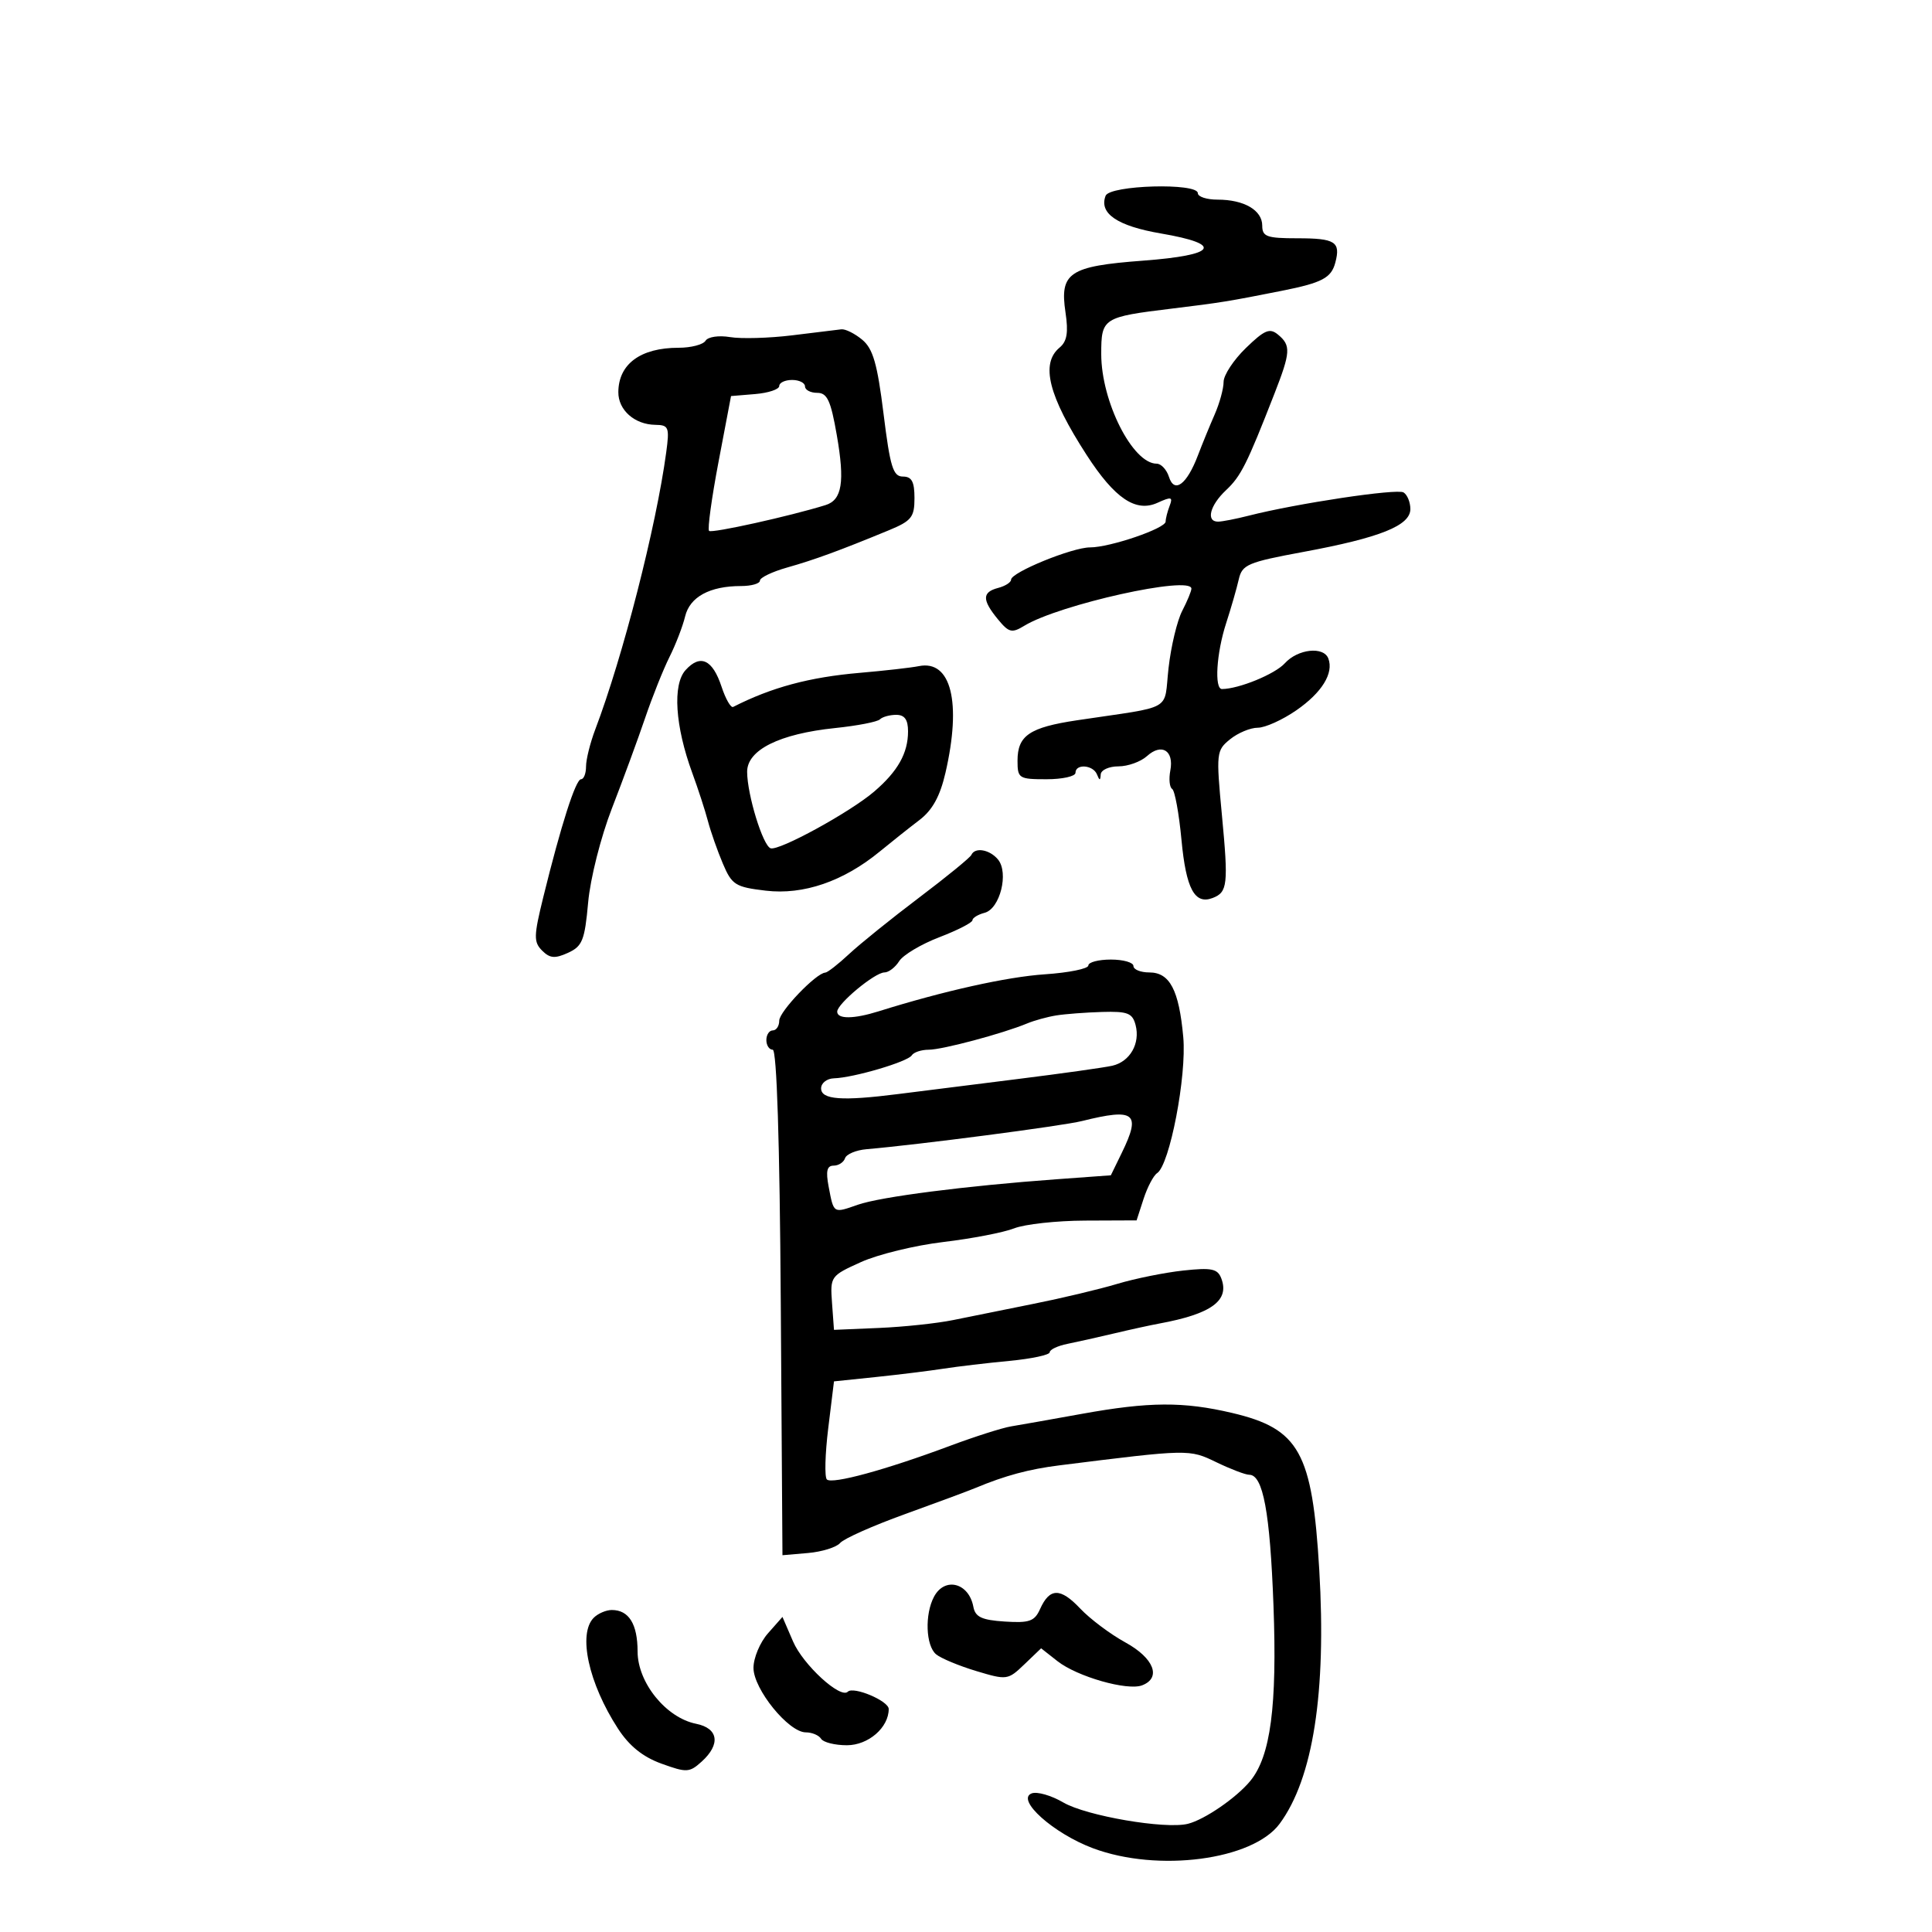 <svg xmlns="http://www.w3.org/2000/svg" width="300" height="300" viewBox="0 0 300 300" version="1.1">
	<path d="M 171.676 30.403 C 170.625 33.141, 173.492 35.092, 180.274 36.254 C 190.067 37.932, 188.951 39.616, 177.476 40.476 C 166.027 41.335, 164.524 42.338, 165.449 48.507 C 165.917 51.631, 165.686 53.015, 164.538 53.968 C 161.537 56.459, 162.800 61.478, 168.738 70.659 C 173.102 77.407, 176.370 79.608, 179.743 78.071 C 181.894 77.091, 182.154 77.157, 181.620 78.549 C 181.279 79.437, 181 80.534, 181 80.988 C 181 82.051, 172.368 85, 169.257 85 C 166.496 85, 157 88.879, 157 90.007 C 157 90.425, 156.100 91.002, 155 91.290 C 152.492 91.946, 152.476 93.139, 154.935 96.139 C 156.653 98.235, 157.113 98.351, 159.044 97.174 C 164.462 93.868, 185 89.305, 185 91.407 C 185 91.788, 184.357 93.343, 183.571 94.863 C 182.785 96.383, 181.831 100.369, 181.452 103.720 C 180.674 110.602, 182.507 109.555, 167.231 111.846 C 159.859 112.952, 158 114.216, 158 118.122 C 158 120.866, 158.209 121, 162.500 121 C 164.975 121, 167 120.550, 167 120 C 167 118.561, 169.739 118.766, 170.338 120.250 C 170.741 121.250, 170.858 121.250, 170.921 120.250 C 170.964 119.563, 172.202 119, 173.671 119 C 175.140 119, 177.137 118.281, 178.108 117.402 C 180.379 115.347, 182.320 116.548, 181.728 119.641 C 181.475 120.965, 181.604 122.256, 182.015 122.509 C 182.426 122.763, 183.077 126.327, 183.461 130.430 C 184.172 138.012, 185.511 140.509, 188.296 139.440 C 190.626 138.546, 190.758 137.361, 189.736 126.542 C 188.826 116.909, 188.868 116.525, 191.009 114.792 C 192.226 113.806, 194.160 113, 195.307 113 C 196.454 113, 199.154 111.779, 201.307 110.287 C 205.272 107.540, 207.128 104.528, 206.262 102.250 C 205.530 100.326, 201.520 100.768, 199.505 102.994 C 197.983 104.676, 192.377 106.975, 189.750 106.994 C 188.538 107.003, 188.888 101.414, 190.390 96.785 C 191.155 94.428, 192.038 91.365, 192.352 89.977 C 192.876 87.666, 193.717 87.308, 202.414 85.696 C 214.311 83.492, 219 81.612, 219 79.046 C 219 77.985, 218.524 76.824, 217.942 76.464 C 216.923 75.834, 201.345 78.174, 193.884 80.078 C 191.895 80.585, 189.758 81, 189.134 81 C 187.227 81, 187.869 78.472, 190.373 76.119 C 192.692 73.941, 193.605 72.120, 197.899 61.117 C 200.409 54.686, 200.473 53.637, 198.459 51.966 C 197.162 50.890, 196.370 51.218, 193.459 54.040 C 191.557 55.884, 190 58.249, 190 59.295 C 190 60.342, 189.378 62.616, 188.617 64.349 C 187.857 66.082, 186.683 68.948, 186.010 70.717 C 184.285 75.246, 182.351 76.682, 181.517 74.053 C 181.158 72.924, 180.299 72, 179.607 72 C 175.879 72, 171 62.355, 171 54.985 C 171 49.375, 171.232 49.226, 182 47.915 C 189.554 46.996, 190.789 46.796, 199 45.163 C 205.311 43.908, 206.724 43.163, 207.353 40.757 C 208.194 37.543, 207.339 37, 201.441 37 C 196.699 37, 196 36.748, 196 35.035 C 196 32.641, 193.180 31, 189.066 31 C 187.380 31, 186 30.550, 186 30 C 186 28.351, 172.315 28.736, 171.676 30.403 M 123 52.071 C 119.425 52.509, 115.089 52.632, 113.365 52.344 C 111.610 52.051, 109.932 52.300, 109.556 52.910 C 109.185 53.510, 107.304 54, 105.375 54 C 99.464 54, 96.043 56.518, 96.015 60.890 C 95.997 63.676, 98.540 65.923, 101.762 65.968 C 103.843 65.997, 103.978 66.339, 103.449 70.250 C 101.889 81.789, 96.719 101.975, 92.431 113.270 C 91.644 115.344, 91 117.931, 91 119.020 C 91 120.109, 90.650 121, 90.222 121 C 89.395 121, 87.116 128.118, 84.361 139.307 C 82.873 145.348, 82.853 146.281, 84.180 147.609 C 85.383 148.811, 86.171 148.879, 88.201 147.954 C 90.426 146.940, 90.798 146.013, 91.325 140.152 C 91.661 136.415, 93.284 129.994, 95.027 125.500 C 96.734 121.100, 99.048 114.803, 100.169 111.507 C 101.290 108.210, 102.997 103.935, 103.962 102.007 C 104.927 100.078, 106.018 97.247, 106.386 95.715 C 107.115 92.685, 110.216 91, 115.065 91 C 116.679 91, 118 90.621, 118 90.158 C 118 89.695, 119.912 88.777, 122.250 88.117 C 126.484 86.921, 130.399 85.487, 138 82.348 C 141.541 80.886, 142 80.312, 142 77.348 C 142 74.792, 141.575 74, 140.202 74 C 138.678 74, 138.221 72.519, 137.196 64.250 C 136.233 56.482, 135.560 54.144, 133.883 52.750 C 132.725 51.788, 131.266 51.062, 130.639 51.137 C 130.013 51.212, 126.575 51.632, 123 52.071 M 121 59.940 C 121 60.456, 119.316 61.019, 117.257 61.190 L 113.514 61.500 111.570 71.730 C 110.501 77.356, 109.841 82.175, 110.104 82.438 C 110.509 82.842, 122.711 80.138, 128.199 78.427 C 130.758 77.630, 131.205 74.842, 129.940 67.578 C 129.002 62.188, 128.452 61, 126.897 61 C 125.854 61, 125 60.550, 125 60 C 125 59.450, 124.100 59, 123 59 C 121.900 59, 121 59.423, 121 59.940 M 106.453 104.052 C 104.411 106.309, 104.831 112.757, 107.494 120.020 C 108.398 122.484, 109.493 125.850, 109.927 127.500 C 110.362 129.150, 111.405 132.119, 112.244 134.097 C 113.649 137.408, 114.179 137.743, 118.906 138.302 C 124.755 138.995, 130.964 136.863, 136.615 132.221 C 138.436 130.724, 141.207 128.524, 142.773 127.332 C 144.785 125.798, 145.967 123.653, 146.809 120.006 C 149.340 109.042, 147.690 102.426, 142.678 103.437 C 141.480 103.679, 137.350 104.148, 133.500 104.479 C 125.687 105.151, 119.802 106.735, 113.845 109.770 C 113.484 109.953, 112.675 108.545, 112.046 106.640 C 110.646 102.397, 108.746 101.518, 106.453 104.052 M 136.632 111.702 C 136.246 112.088, 133.120 112.694, 129.687 113.050 C 121.020 113.947, 115.996 116.451, 116.015 119.864 C 116.036 123.434, 118.460 131.320, 119.660 131.720 C 120.971 132.157, 131.999 126.122, 135.735 122.921 C 139.412 119.772, 141 116.951, 141 113.566 C 141 111.744, 140.468 111, 139.167 111 C 138.158 111, 137.018 111.316, 136.632 111.702 M 150.833 132.750 C 150.650 133.162, 146.993 136.150, 142.708 139.388 C 138.422 142.627, 133.537 146.564, 131.852 148.138 C 130.167 149.712, 128.499 151.013, 128.144 151.029 C 126.726 151.094, 121 157.070, 121 158.486 C 121 159.319, 120.550 160, 120 160 C 119.450 160, 119 160.675, 119 161.500 C 119 162.325, 119.445 163, 119.988 163 C 120.618 163, 121.072 177.233, 121.238 202.247 L 121.500 241.493 125.459 241.152 C 127.636 240.964, 129.886 240.262, 130.459 239.591 C 131.032 238.920, 135.550 236.909, 140.500 235.122 C 145.450 233.335, 150.400 231.497, 151.500 231.037 C 156.071 229.128, 159.778 228.131, 164.500 227.539 C 184.633 225.016, 184.656 225.016, 188.873 227.053 C 191.090 228.124, 193.386 229, 193.976 229 C 196.129 229, 197.208 234.814, 197.745 249.302 C 198.325 264.928, 197.297 272.708, 194.145 276.542 C 191.994 279.159, 187.037 282.563, 184.445 283.203 C 180.925 284.073, 168.665 281.969, 165.105 279.885 C 163.239 278.791, 161.030 278.158, 160.197 278.478 C 157.698 279.437, 163.582 284.700, 169.722 286.997 C 179.802 290.769, 194.526 288.837, 198.697 283.196 C 203.895 276.165, 205.980 262.807, 204.854 243.757 C 203.773 225.480, 201.759 221.857, 191.311 219.398 C 183.766 217.623, 178.419 217.656, 168 219.540 C 163.325 220.385, 158.375 221.262, 157 221.488 C 155.625 221.714, 151.350 223.077, 147.500 224.516 C 137.538 228.239, 129.185 230.518, 128.394 229.728 C 128.022 229.355, 128.118 225.776, 128.608 221.775 L 129.500 214.500 136 213.824 C 139.575 213.452, 144.300 212.869, 146.500 212.528 C 148.700 212.187, 153.313 211.642, 156.750 211.317 C 160.188 210.992, 163 210.389, 163 209.977 C 163 209.564, 164.238 208.979, 165.750 208.675 C 167.262 208.371, 170.525 207.641, 173 207.053 C 175.475 206.464, 178.625 205.775, 180 205.522 C 188.110 204.030, 190.962 201.950, 189.638 198.498 C 189.065 197.005, 188.131 196.814, 183.729 197.290 C 180.853 197.601, 176.250 198.531, 173.500 199.356 C 170.750 200.181, 164.900 201.576, 160.500 202.454 C 156.100 203.333, 150.475 204.469, 148 204.979 C 145.525 205.488, 140.350 206.039, 136.500 206.203 L 129.500 206.500 129.196 202.321 C 128.897 198.206, 128.966 198.108, 133.696 195.973 C 136.338 194.780, 142.100 193.377, 146.500 192.855 C 150.900 192.334, 155.841 191.380, 157.481 190.737 C 159.120 190.093, 164.067 189.551, 168.475 189.533 L 176.489 189.500 177.572 186.165 C 178.168 184.331, 179.115 182.531, 179.675 182.165 C 181.629 180.891, 184.285 167.079, 183.737 161.041 C 183.074 153.723, 181.644 151, 178.465 151 C 177.109 151, 176 150.550, 176 150 C 176 149.450, 174.425 149, 172.500 149 C 170.575 149, 169 149.413, 169 149.918 C 169 150.423, 165.963 151.040, 162.250 151.290 C 156.355 151.686, 146.535 153.872, 136.429 157.038 C 132.566 158.248, 130 158.268, 130 157.089 C 130 155.859, 135.854 151, 137.336 151 C 137.987 151, 139.016 150.213, 139.623 149.250 C 140.230 148.287, 143.038 146.613, 145.863 145.530 C 148.688 144.446, 151 143.261, 151 142.896 C 151 142.532, 151.852 142.010, 152.894 141.738 C 155.280 141.114, 156.679 135.523, 154.966 133.459 C 153.674 131.903, 151.384 131.510, 150.833 132.750 M 164 157.678 C 162.625 157.901, 160.600 158.458, 159.500 158.917 C 155.738 160.485, 146.327 163, 144.221 163 C 143.064 163, 141.874 163.395, 141.576 163.877 C 140.964 164.867, 132.552 167.349, 129.500 167.440 C 128.400 167.473, 127.500 168.175, 127.500 169 C 127.500 170.763, 130.721 170.999, 139.500 169.879 C 142.800 169.459, 151.125 168.412, 158 167.554 C 164.875 166.696, 171.500 165.765, 172.721 165.485 C 175.468 164.856, 177.082 162.029, 176.332 159.162 C 175.848 157.311, 175.100 157.020, 171.133 157.136 C 168.585 157.211, 165.375 157.455, 164 157.678 M 168 174.076 C 164.929 174.840, 142.706 177.745, 134.550 178.448 C 132.927 178.588, 131.427 179.219, 131.216 179.851 C 131.006 180.483, 130.207 181, 129.442 181 C 128.411 181, 128.211 181.844, 128.669 184.250 C 129.475 188.484, 129.367 188.417, 133.199 187.073 C 136.704 185.843, 149.966 184.140, 163.995 183.119 L 172.491 182.500 174.197 179 C 177.216 172.809, 176.233 172.027, 168 174.076 M 145.035 247.934 C 143.573 250.666, 143.750 255.548, 145.359 256.883 C 146.106 257.503, 148.908 258.670, 151.585 259.476 C 156.347 260.909, 156.509 260.886, 159.058 258.444 L 161.664 255.948 164.200 257.942 C 167.261 260.350, 175.055 262.577, 177.346 261.698 C 180.381 260.533, 179.188 257.471, 174.750 255.037 C 172.412 253.755, 169.256 251.387, 167.735 249.775 C 164.659 246.514, 162.991 246.536, 161.500 249.857 C 160.647 251.757, 159.838 252.042, 156.009 251.793 C 152.437 251.560, 151.441 251.091, 151.143 249.500 C 150.444 245.768, 146.707 244.810, 145.035 247.934 M 92.200 251.200 C 89.710 253.690, 91.387 261.373, 95.958 268.416 C 97.709 271.113, 99.811 272.808, 102.709 273.858 C 106.628 275.278, 107.060 275.256, 108.959 273.537 C 111.928 270.850, 111.560 268.362, 108.091 267.668 C 103.428 266.736, 99.010 261.282, 99.005 256.450 C 99 252.174, 97.650 250, 95 250 C 94.120 250, 92.860 250.540, 92.200 251.200 M 119.250 253.623 C 118.013 255.024, 117 257.438, 117 258.989 C 117 262.284, 122.450 269, 125.125 269 C 126.091 269, 127.160 269.450, 127.500 270 C 127.840 270.550, 129.641 271, 131.502 271 C 134.833 271, 138 268.258, 138 265.375 C 138 264.116, 132.528 261.805, 131.643 262.691 C 130.504 263.829, 124.710 258.513, 123.150 254.898 L 121.500 251.075 119.250 253.623" stroke="none" fill="black" fill-rule="evenodd"/>
</svg>